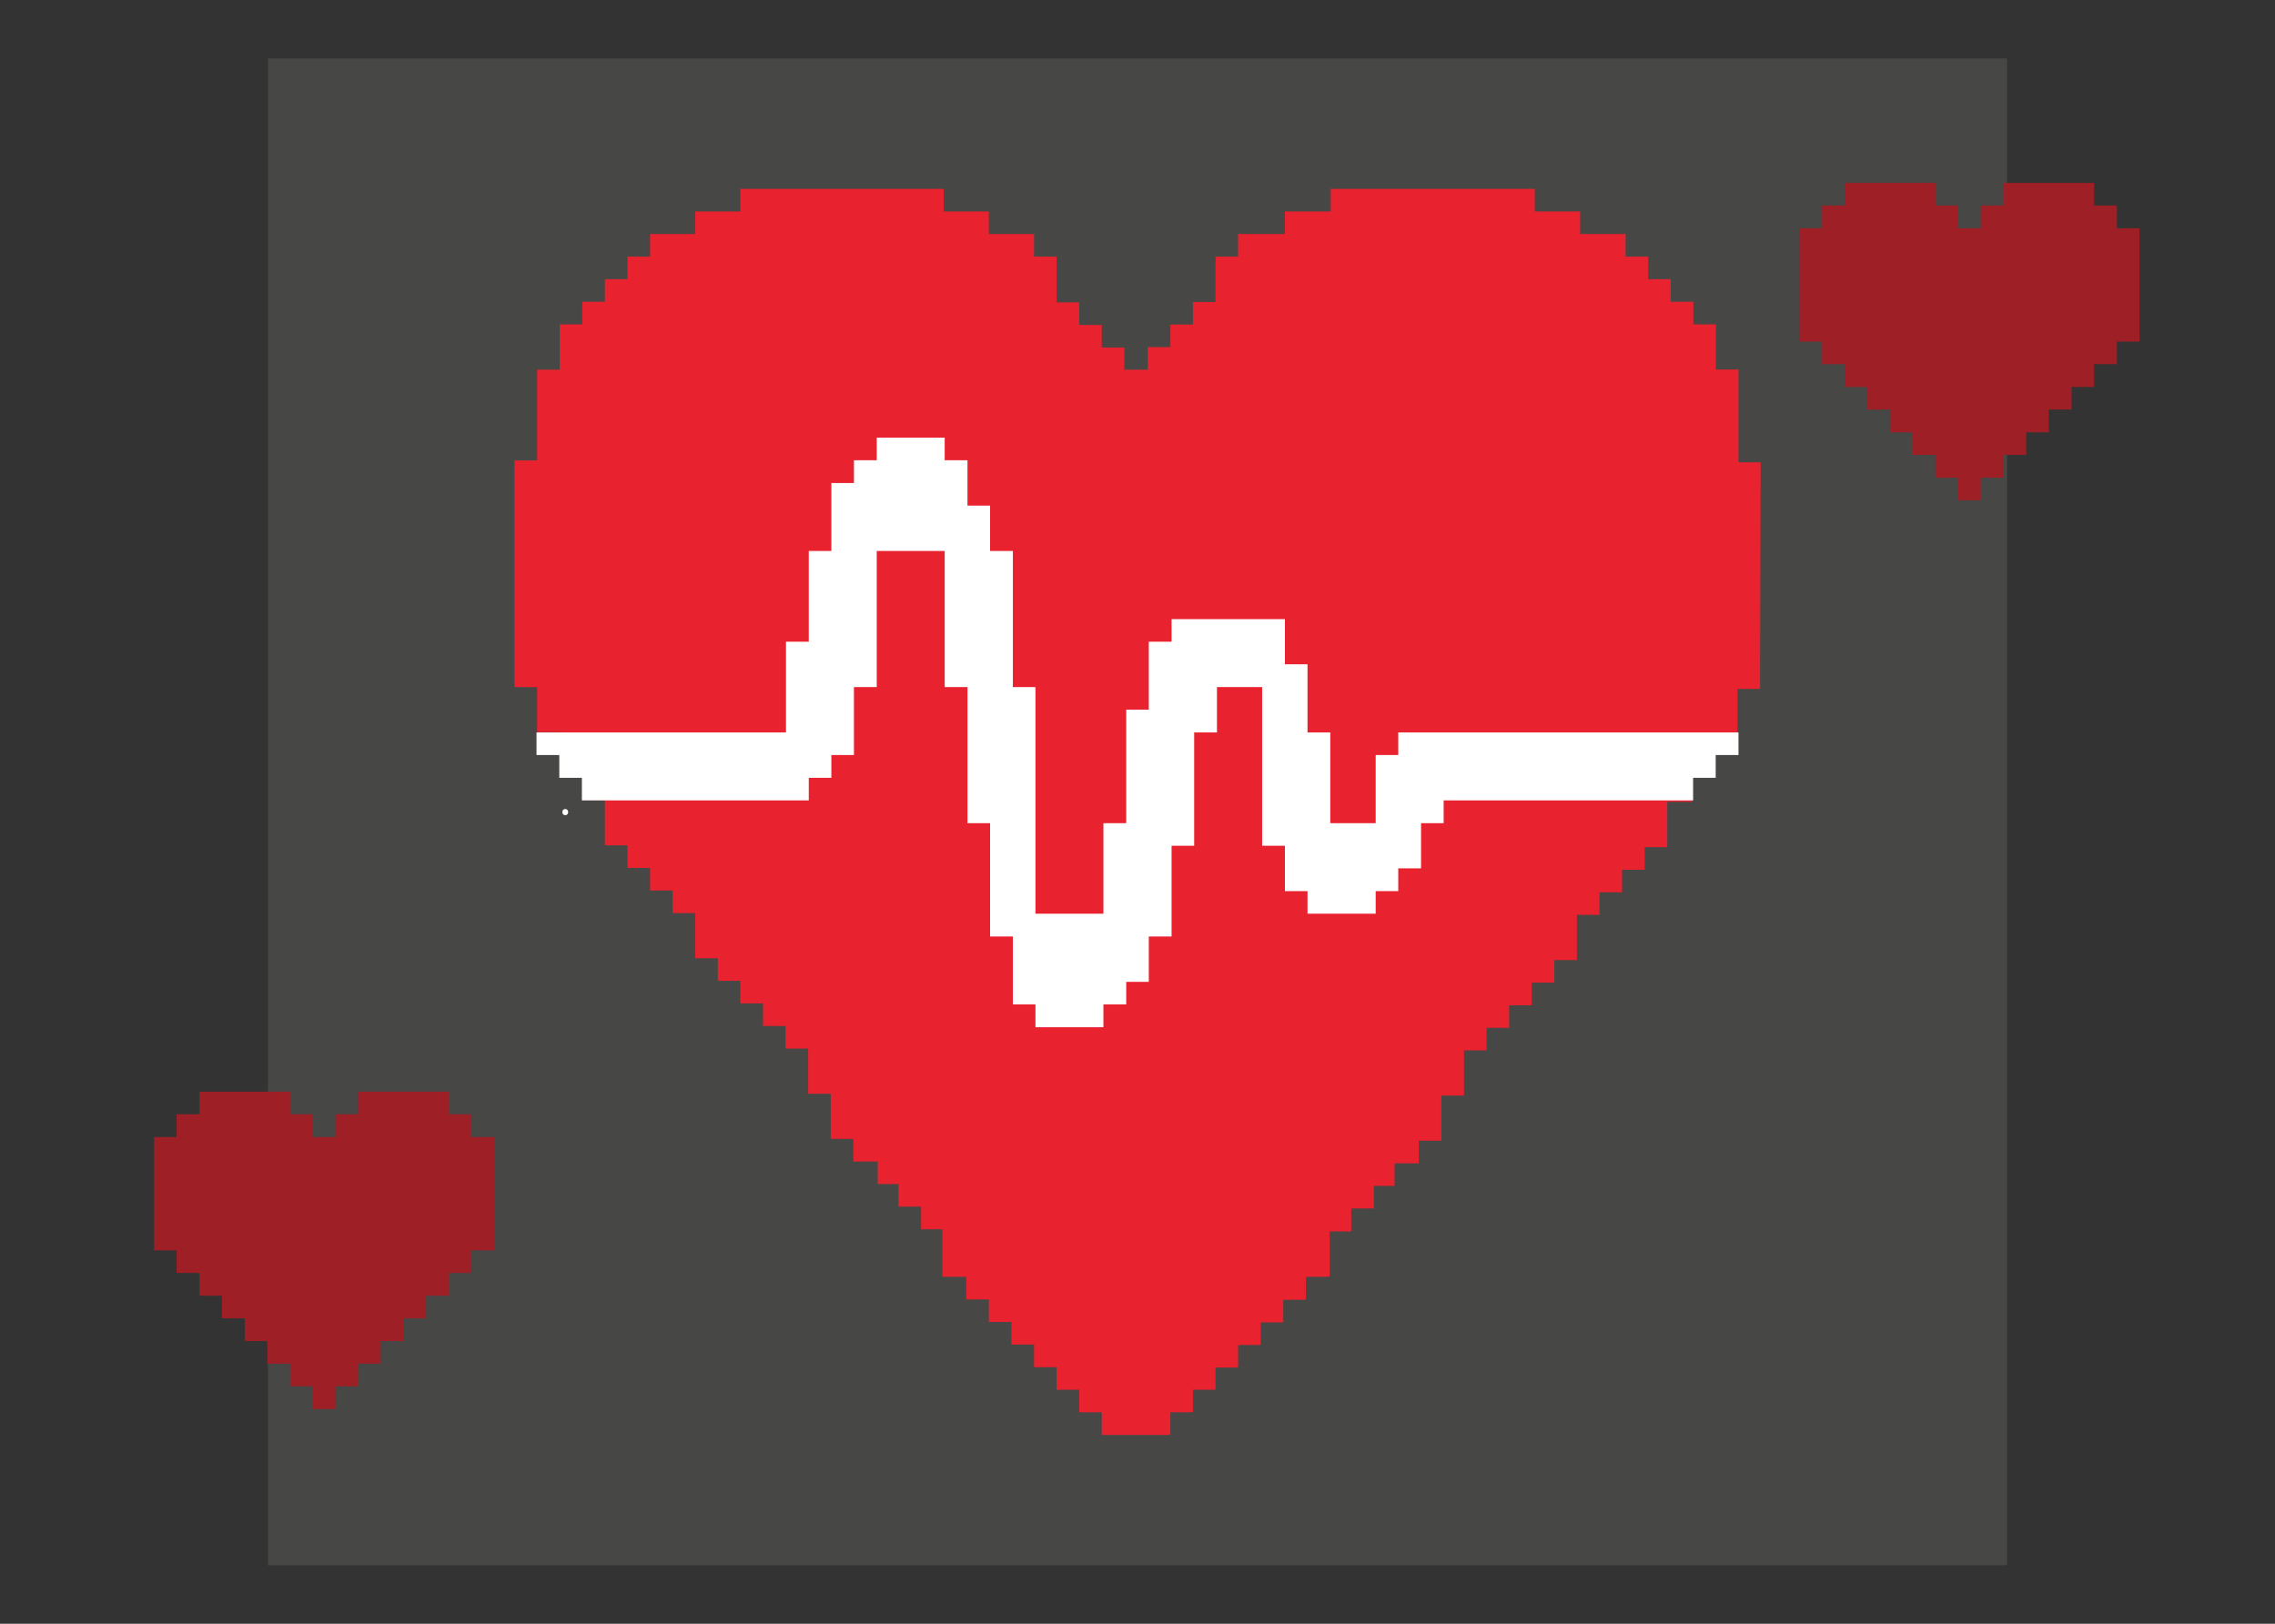 <?xml version="1.0" encoding="utf-8"?>
<!-- Generator: Adobe Illustrator 25.2.3, SVG Export Plug-In . SVG Version: 6.00 Build 0)  -->
<svg version="1.1" xmlns="http://www.w3.org/2000/svg" xmlns:xlink="http://www.w3.org/1999/xlink" x="0px" y="0px"
	 viewBox="0 0 1108 791" style="enable-background:new 0 0 1108 791;" xml:space="preserve">
<rect x="0" y="0" width="1108" height="791" fill="#333333" stroke="none"/>
<style type="text/css">
	.st0{opacity:0.15;fill:#BEBFB9;}
	.st1{opacity:0.48;}
	.st2{fill:#03464F;}
	.st3{fill:#026385;}
	.st4{fill:#35BCC0;}
	.st5{fill:#018F9F;}
	.st6{fill:#A53A1C;}
	.st7{fill:#DF5330;}
	.st8{fill:#FF8039;}
	.st9{fill:#EE5E2F;}
	.st10{fill:#A51959;}
	.st11{fill:#C12573;}
	.st12{fill:#FF4DA6;}
	.st13{fill:#D2276E;}
	.st14{fill:#7F7973;}
	.st15{fill:#C0B5AA;}
	.st16{fill:#E4DED5;}
	.st17{fill:#514A43;}
	.st18{fill:#606161;}
	.st19{fill:#BEBFB9;}
	.st20{fill:#3A3A3A;}
	.st21{fill:#302C28;}
	.st22{fill:#161616;}
	.st23{fill:#E1E1DF;}
	.st24{fill:#163A20;}
	.st25{fill:#1A5C31;}
	.st26{fill:#3E9B50;}
	.st27{fill:#23763E;}
	.st28{fill:#41296D;}
	.st29{fill:#513C82;}
	.st30{fill:#775ABF;}
	.st31{fill:#614293;}
	.st32{fill:#6C0F13;}
	.st33{fill:#9E1F25;}
	.st34{fill:#E8222E;}
	.st35{fill:#CF232E;}
	.st36{fill:#D27633;}
	.st37{fill:#DD8A34;}
	.st38{fill:#F5C032;}
	.st39{fill:#F3A634;}
	.st40{fill:#FFFFFF;}
</style>
<g id="layout">
	<rect x="130.5" y="28.5" class="st0" width="847" height="734"/>
</g>
<g id="GUIDES">
</g>
<g id="LOSE_WEIGHT">
</g>
<g id="HEART_HEALTH">
	<g>
		<path class="st34" d="M846.7,224.2v-44.2h-11V158h-11v-11h-11v-11l-11,0v-11h-11v-11h-12.3h-9.8v-11h-22.1v-11h-23.2h-11h-33h-11
			h-11h-10.2v11H636h-10.2v11H614h-11v11h-11v22.1h-11v11h-11v11h-11v11h-11v0.2h-0.4v-11h-11v-11h-11v-11h-11V125h-11v-11h-11h-11
			v-11h-11h-11v-11h-11h-11h-11h-33h-11h-22v11h-22v11h-11h-11v11h-11v11h-11v11h-11v11h-11v22.1h-11v44.2h-11v99.4v11h11v11v11h11
			v11h11v11v11h11v22.1h11v11h11v11h11v11h11v11v11h11v11h11v11h11v11h11v11h11v11v11h11v11v11h11v11h0.4h11.5v11h10.1v11h11v11
			h10.4V622h11.6v11h11v11h11v11h11v11h11v11h11v11h11v11h33v-0.2h0.4v-10.8h10.6v-0.2h0.4v-10.8h10.6V677h0.4v-10.8h10.6V666h0.4
			v-10.8h10.6v-0.2h0.4v-10.8h10.6v-0.2h0.4v-10.8h10.6v-0.2h0.4V622h10.6v-0.2h1v-21.9h10.1v-0.2h0.4v-11h11v-11h10.1v-10.8h0.1
			h0.4v-0.2h10.9h0.4v-11h11v-11v-11h11v-11v-11h11v-11h11v-11h11v-11h11v-11h11v-11v-11h11v-11h11v-11h11v-11h11v-22.1h12.2v-11
			v-11h11v-11h11v-11v-11h11v-11l0.3-99.4H846.7z M558.6,235.3h0.4v0.2h-0.4V235.3z"/>
		<polygon class="st40" points="703.1,356.8 692.1,356.8 681,356.8 681,367.8 670,367.8 670,389.9 670,401 647.9,401 647.9,356.8 
			636.8,356.8 636.8,334.7 636.8,323.6 625.8,323.6 625.8,301.6 592.7,301.6 581.6,301.6 570.6,301.6 570.6,312.6 559.5,312.6 
			559.5,345.7 548.5,345.7 548.5,401 537.4,401 537.4,445.1 504.3,445.1 504.3,334.7 493.3,334.7 493.3,290.5 493.3,279.5 
			493.3,268.4 482.2,268.4 482.2,257.4 482.2,246.3 471.2,246.3 471.2,235.3 471.2,224.2 460.1,224.2 460.1,213.2 427,213.2 
			427,224.2 415.9,224.2 415.9,235.3 404.9,235.3 404.9,246.3 404.9,257.4 404.9,268.4 393.9,268.4 393.9,312.6 382.8,312.6 
			382.8,356.8 261.3,356.8 261.3,367.8 272.4,367.8 272.4,378.9 283.4,378.9 283.4,389.9 393.9,389.9 393.9,378.9 404.9,378.9 
			404.9,367.8 415.9,367.8 415.9,356.8 415.9,334.7 427,334.7 427,268.4 438,268.4 460.1,268.4 460.1,334.7 471.2,334.7 471.2,401 
			482.2,401 482.2,456.2 493.3,456.2 493.3,489.3 504.3,489.3 504.3,500.4 537.4,500.4 537.4,489.3 548.5,489.3 548.5,478.3 
			559.5,478.3 559.5,456.2 570.6,456.2 570.6,412 581.6,412 581.6,356.8 592.7,356.8 592.7,334.7 614.7,334.7 614.7,412 625.8,412 
			625.8,434.1 636.8,434.1 636.8,445.1 647.9,445.1 670,445.1 670,434.1 681,434.1 681,423 692.1,423 692.1,401 703.1,401 
			703.1,389.9 824.6,389.9 824.6,378.9 835.6,378.9 835.6,367.8 846.7,367.8 846.7,356.8 		"/>
	</g>
	<polygon class="st33" points="229.6,553.9 229.6,542.8 218.6,542.8 218.6,531.8 207.5,531.8 196.5,531.8 185.4,531.8 174.4,531.8 
		174.4,542.8 163.4,542.8 163.4,553.9 152.3,553.9 152.3,542.8 141.3,542.8 141.3,531.8 130.2,531.8 119.2,531.8 108.1,531.8 
		97.1,531.8 97.1,542.8 86,542.8 86,553.9 75,553.9 75,575.9 75,598 75,609.1 86,609.1 86,620.1 97.1,620.1 97.1,631.2 108.1,631.2 
		108.1,642.2 119.2,642.2 119.2,653.3 130.2,653.3 130.2,664.3 141.3,664.3 141.3,675.3 152.3,675.3 152.3,686.4 163.4,686.4 
		163.4,675.3 174.4,675.3 174.4,664.3 185.4,664.3 185.4,653.3 196.5,653.3 196.5,642.2 207.5,642.2 207.5,631.2 218.6,631.2 
		218.6,620.1 229.6,620.1 229.6,609.1 240.7,609.1 240.7,598 240.7,575.9 240.7,553.9 	"/>
	<polygon class="st33" points="1031,111.2 1031,100.1 1019.9,100.1 1019.9,89.1 1008.9,89.1 997.8,89.1 986.8,89.1 975.7,89.1 
		975.7,100.1 964.7,100.1 964.7,111.2 953.6,111.2 953.6,100.1 942.6,100.1 942.6,89.1 931.6,89.1 920.5,89.1 909.5,89.1 
		898.4,89.1 898.4,100.1 887.4,100.1 887.4,111.2 876.3,111.2 876.3,133.3 876.3,155.3 876.3,166.4 887.4,166.4 887.4,177.4 
		898.4,177.4 898.4,188.5 909.5,188.5 909.5,199.5 920.5,199.5 920.5,210.6 931.6,210.6 931.6,221.6 942.6,221.6 942.6,232.7 
		953.6,232.7 953.6,243.7 964.7,243.7 964.7,232.7 975.7,232.7 975.7,221.6 986.8,221.6 986.8,210.6 997.8,210.6 997.8,199.5 
		1008.9,199.5 1008.9,188.5 1019.9,188.5 1019.9,177.4 1031,177.4 1031,166.4 1042,166.4 1042,155.3 1042,133.3 1042,111.2 	"/>
	<g>
		<g>
			<path class="st40" d="M275.3,397.1c1.9,0,1.9-3,0-3C273.4,394.1,273.4,397.1,275.3,397.1L275.3,397.1z"/>
		</g>
	</g>
</g>
<g id="TOILET">
</g>
</svg>

